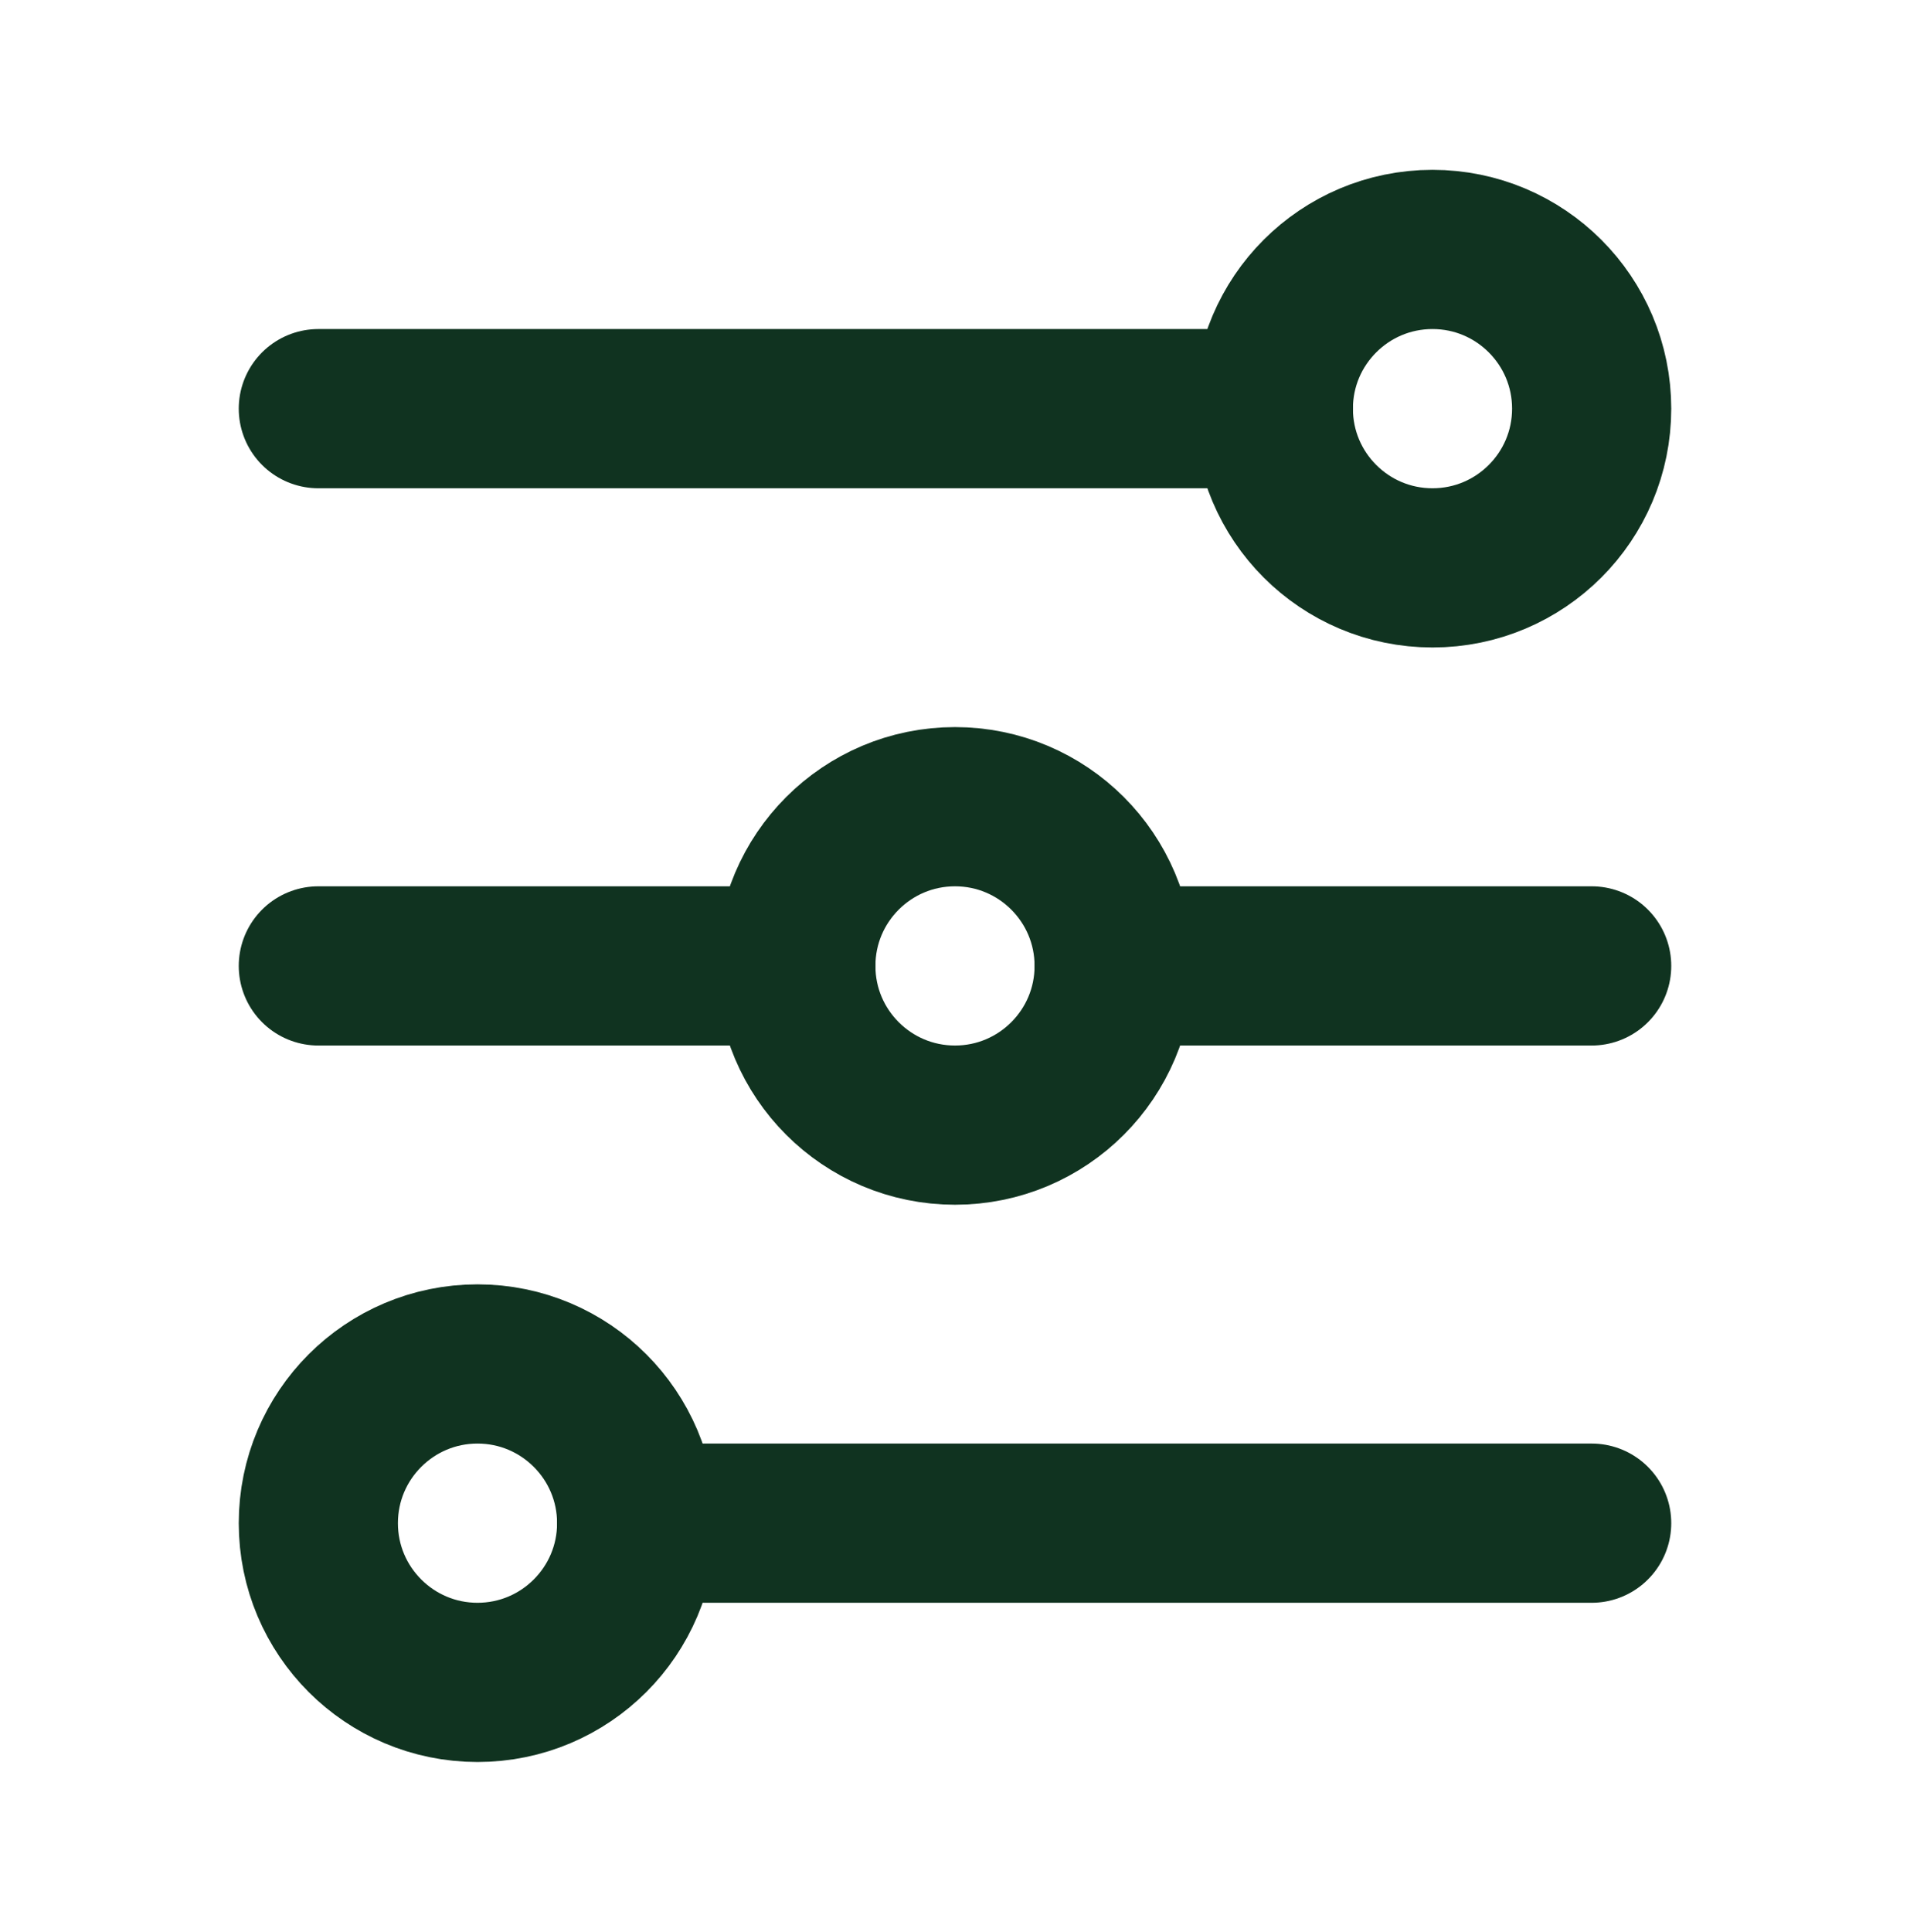 <svg width="90" height="91" viewBox="0 0 90 91" fill="none" xmlns="http://www.w3.org/2000/svg">
<path d="M15 19.25H60" stroke="#103320" stroke-width="7.5" stroke-linecap="round"/>
<path d="M15 45.5H37.5" stroke="#103320" stroke-width="7.5" stroke-linecap="round"/>
<path d="M52.5 45.5H75" stroke="#103320" stroke-width="7.5" stroke-linecap="round"/>
<path d="M30 71.75H75" stroke="#103320" stroke-width="7.5" stroke-linecap="round"/>
<path d="M67.5 26.75C71.642 26.75 75 23.392 75 19.25C75 15.108 71.642 11.75 67.5 11.75C63.358 11.75 60 15.108 60 19.25C60 23.392 63.358 26.75 67.5 26.75Z" stroke="#103320" stroke-width="7.5" stroke-linecap="round"/>
<path d="M45 53C49.142 53 52.5 49.642 52.5 45.5C52.5 41.358 49.142 38 45 38C40.858 38 37.5 41.358 37.5 45.5C37.5 49.642 40.858 53 45 53Z" stroke="#103320" stroke-width="7.5" stroke-linecap="round"/>
<path d="M22.5 79.25C26.642 79.25 30 75.892 30 71.75C30 67.608 26.642 64.25 22.5 64.25C18.358 64.25 15 67.608 15 71.75C15 75.892 18.358 79.25 22.5 79.25Z" stroke="#103320" stroke-width="7.5" stroke-linecap="round"/>
</svg>
